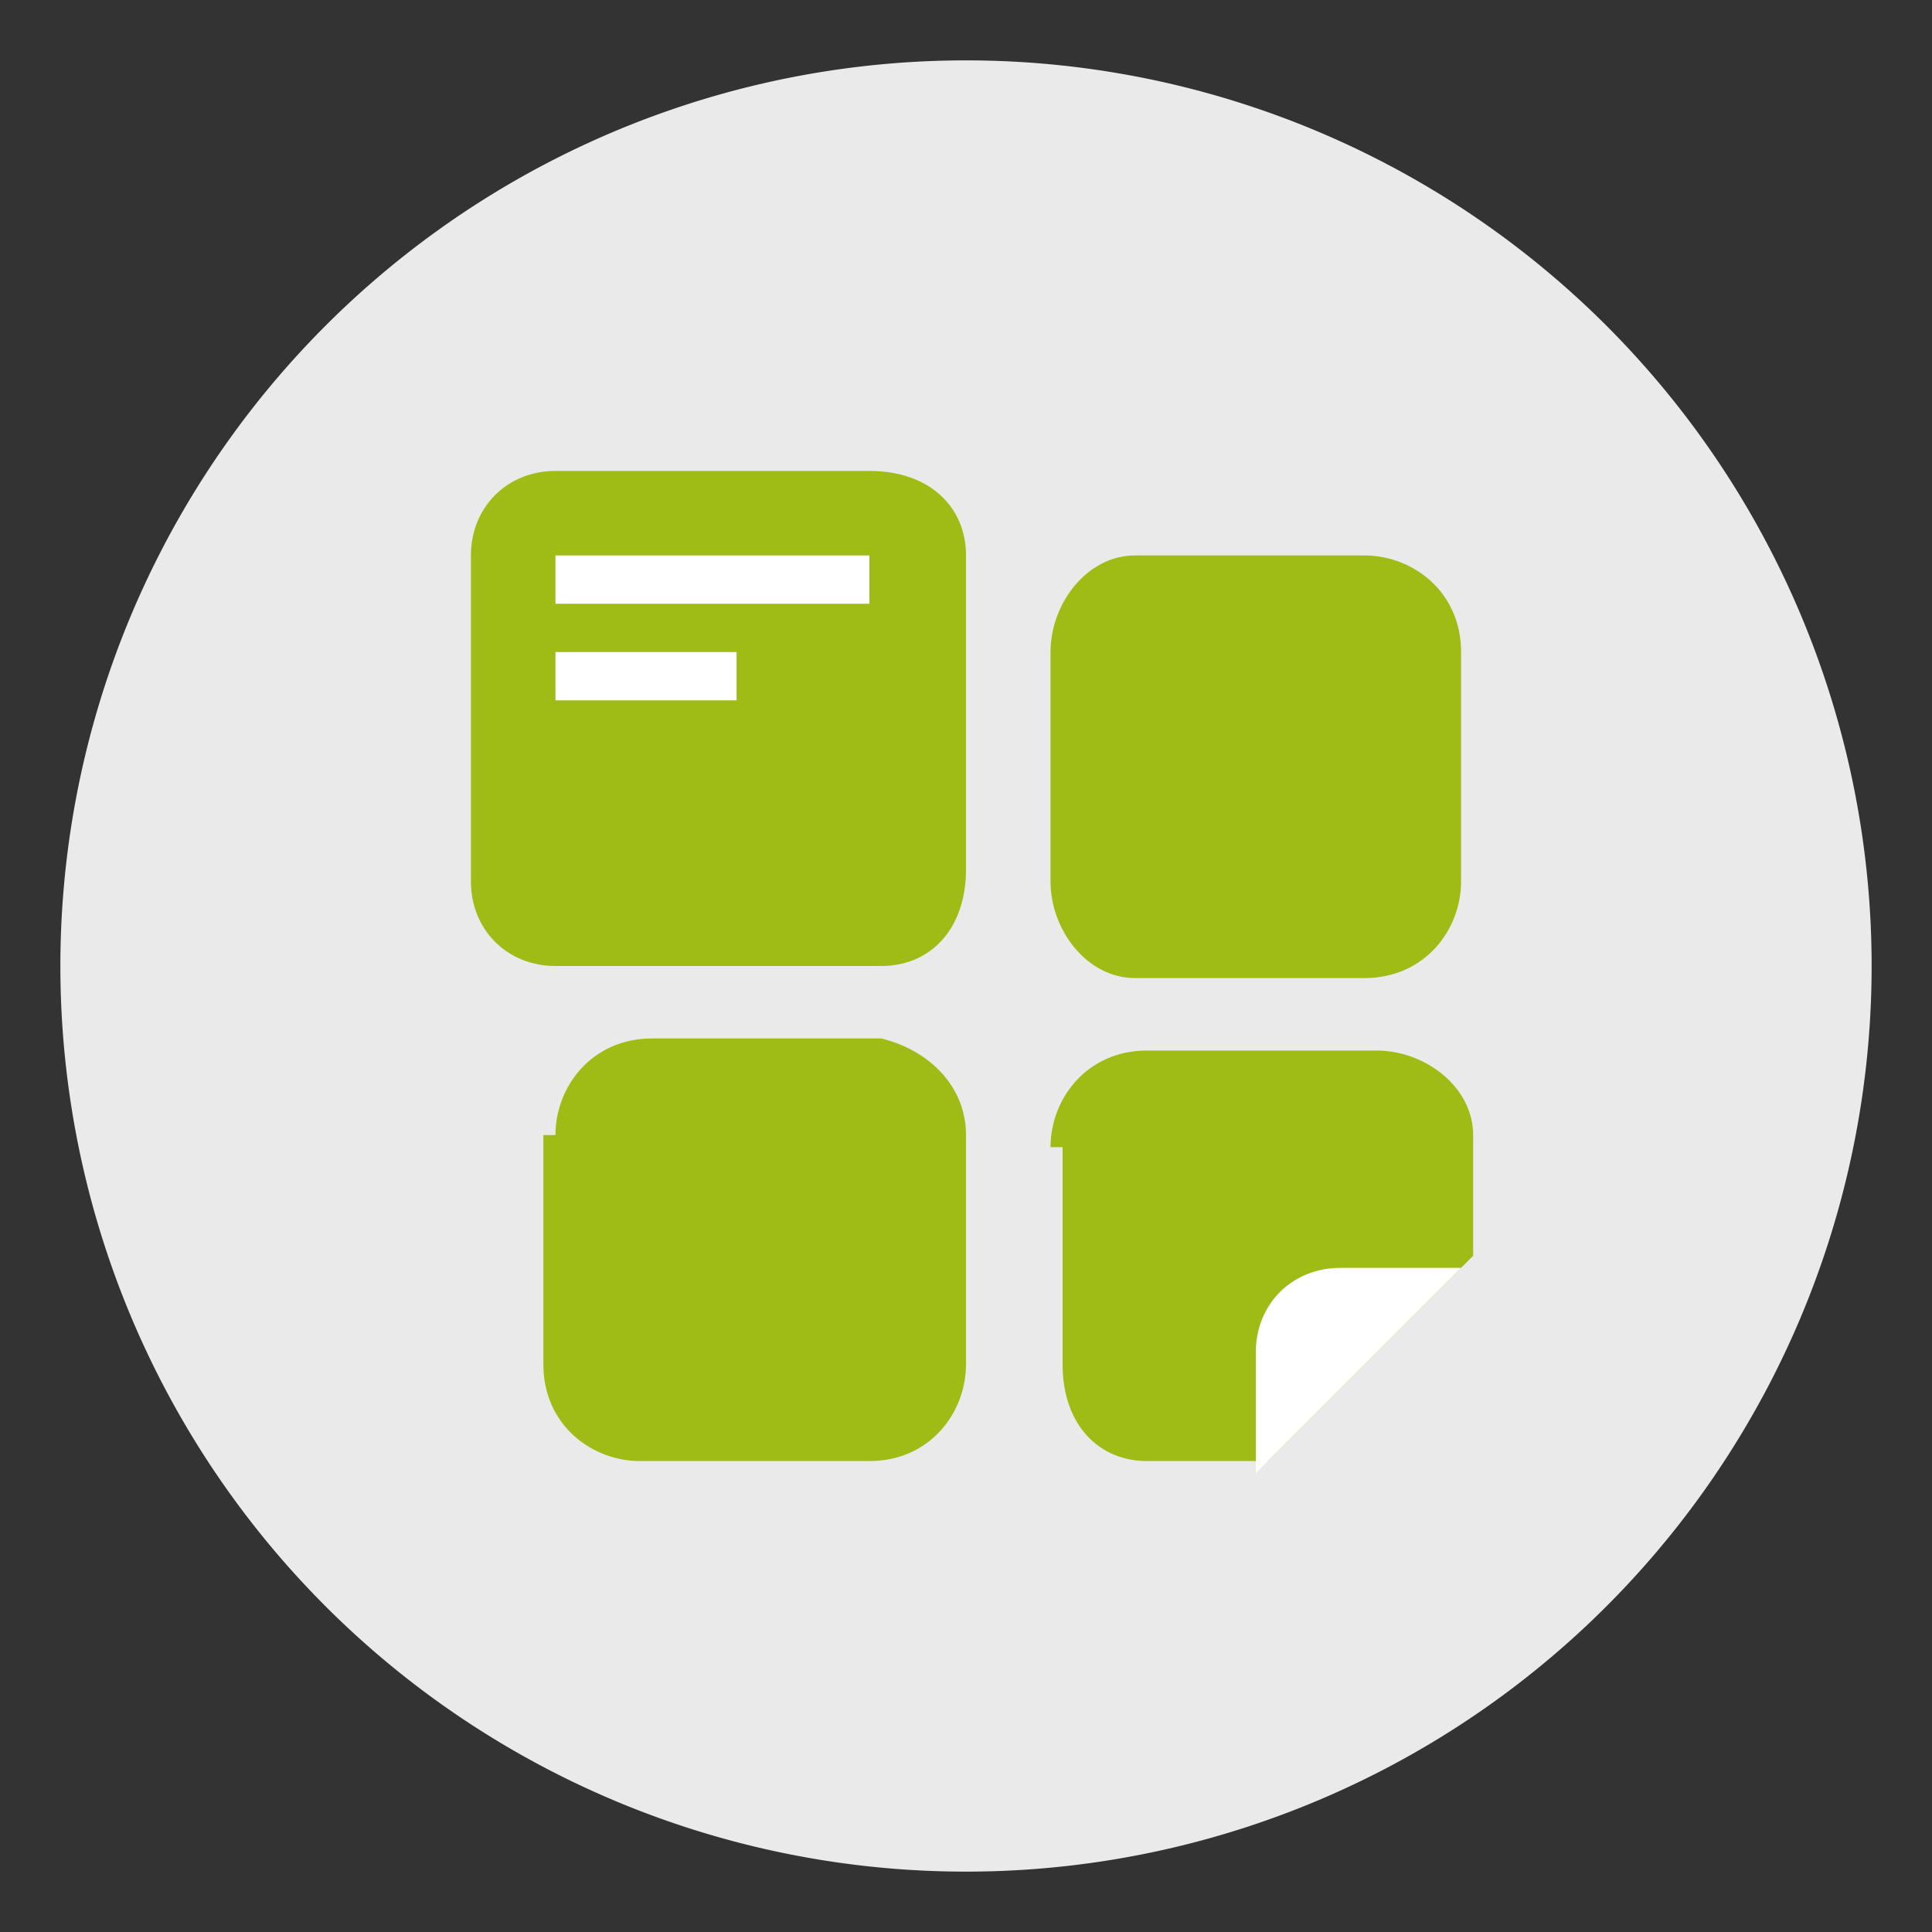 <!DOCTYPE svg PUBLIC "-//W3C//DTD SVG 1.1//EN" "http://www.w3.org/Graphics/SVG/1.1/DTD/svg11.dtd">
<!-- Uploaded to: SVG Repo, www.svgrepo.com, Transformed by: SVG Repo Mixer Tools -->
<svg width="64px" height="64px" viewBox="0 0 1024 1024" class="icon" version="1.1" xmlns="http://www.w3.org/2000/svg" fill="#000000">
<rect x="0" y="0" width="1024" height="1024" fill="#333333" stroke="none"/>
<g id="SVGRepo_bgCarrier" stroke-width="0"/>
<g id="SVGRepo_tracerCarrier" stroke-linecap="round" stroke-linejoin="round"/>
<g id="SVGRepo_iconCarrier">
<path d="M512 512m-480 0a480 480 0 1 0 960 0 480 480 0 1 0-960 0Z" fill="#ebeaea"/>
<path d="M249.6 294.4c0-25.6 19.2-44.8 44.8-44.8h166.4c32 0 51.2 19.2 51.2 44.8v166.4c0 32-19.2 51.2-44.8 51.2H294.4c-25.6 0-44.8-19.2-44.8-44.8V294.4zM556.8 345.6c0-25.6 19.2-51.2 44.8-51.2h121.6c25.6 0 51.2 19.2 51.2 51.2v121.6c0 25.6-19.2 51.2-51.2 51.2H601.6c-25.6 0-44.8-25.6-44.8-51.2V345.6zM556.8 608c0-25.6 19.2-51.2 51.2-51.2h121.6c25.6 0 51.2 19.2 51.2 44.8v64l-108.8 108.8h-64c-25.6 0-44.8-19.2-44.8-51.2V608z" fill="#9fbc16"/>
<path d="M665.6 716.8c0-25.6 19.2-44.8 44.8-44.8h64l-108.8 108.8v-64z" fill="#FFFFFF"/>
<path d="M294.4 601.6c0-25.6 19.2-51.2 51.2-51.2h121.6c25.6 6.4 44.8 25.6 44.8 51.2v121.6c0 25.6-19.2 51.2-51.2 51.2H339.2c-25.6 0-51.2-19.2-51.2-51.2V601.6z" fill="#9fbc16"/>
<path d="M294.4 294.4h166.4V320H294.4zM294.4 345.6h96v25.6H294.4z" fill="#FFFFFF"/>
</g>
</svg>